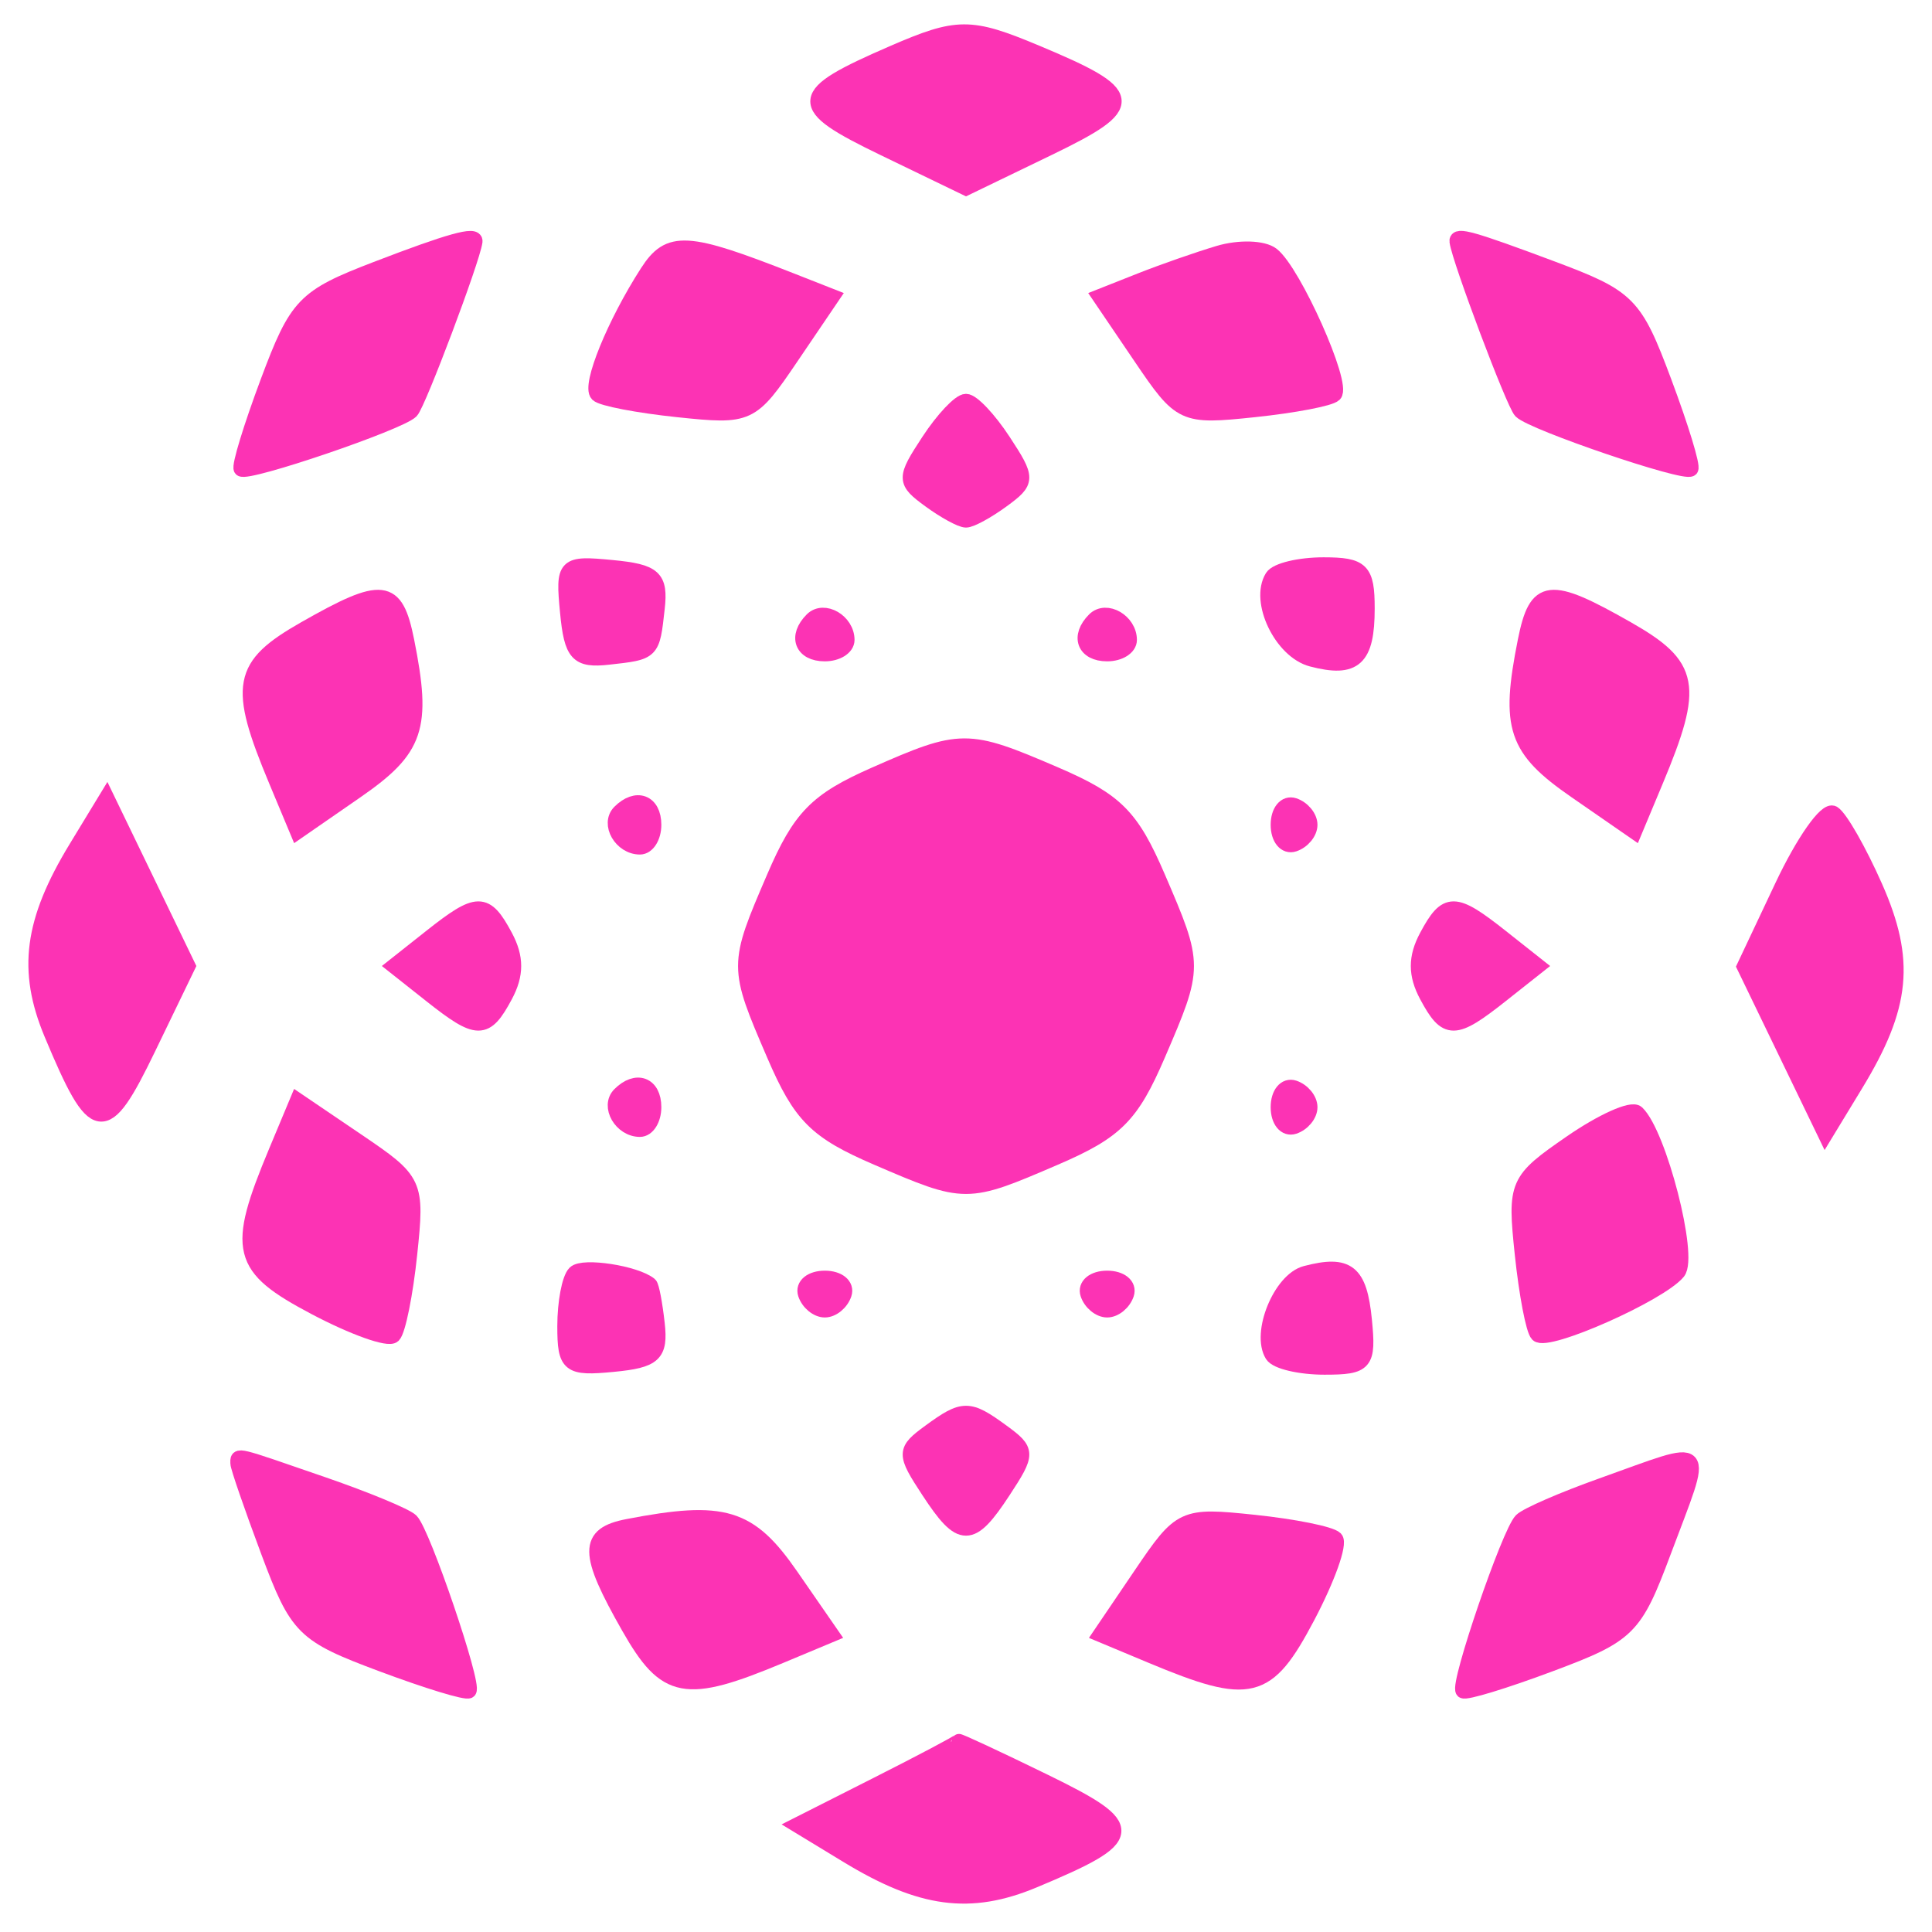 <?xml version="1.0" encoding="utf-8"?>
<!DOCTYPE svg PUBLIC "-//W3C//DTD SVG 20010904//EN" "http://www.w3.org/TR/2001/REC-SVG-20010904/DTD/svg10.dtd">
<svg version="1.0" xmlns="http://www.w3.org/2000/svg" width="130pt" height="130pt" viewBox="0 0 130 130" style="" preserveAspectRatio="xMidYMid meet">
<g fill="#FC33B4FF" stroke="#FC33B4FF">
<path d="M 58.834 52.124 C 54.932 53.845 53.827 54.975 52.084 59.027 C 49.522 64.983 49.522 65.017 52.086 70.979 C 53.861 75.104 54.896 76.139 59.021 77.914 C 64.983 80.479 65.017 80.479 70.979 77.914 C 75.104 76.139 76.139 75.104 77.914 70.979 C 80.479 65.017 80.479 64.983 77.914 59.021 C 76.139 54.896 75.104 53.861 70.979 52.086 C 65.072 49.545 64.676 49.547 58.834 52.124 "/></g>
<g fill="#FC33B4FF" stroke="#FC33B4FF">
<path d="M 59.061 120.049 L 53.622 122.800 57.021 124.866 C 61.984 127.885 65.288 128.324 69.570 126.535 C 76.593 123.601 76.660 122.980 70.287 119.869 C 67.104 118.316 64.500 117.102 64.500 117.171 C 64.500 117.241 62.052 118.536 59.061 120.049 "/></g>
<g fill="#FC33B4FF" stroke="#FC33B4FF">
<path d="M 119.924 59.611 L 117.361 65.039 120.092 70.689 L 122.823 76.340 124.878 72.960 C 128.066 67.717 128.370 64.625 126.182 59.678 C 125.107 57.247 123.835 55.016 123.357 54.721 C 122.879 54.425 121.334 56.626 119.924 59.611 "/></g>
<g fill="#FC33B4FF" stroke="#FC33B4FF">
<path d="M 5.122 57.040 C 2.115 61.984 1.678 65.293 3.465 69.570 C 6.381 76.551 7.029 76.647 9.982 70.537 L 12.658 65.000 9.918 59.330 L 7.177 53.660 5.122 57.040 "/></g>
<g fill="#FC33B4FF" stroke="#FC33B4FF">
<path d="M 60.069 3.567 C 53.477 6.427 53.418 7.060 59.463 9.982 L 65.000 12.658 70.537 9.982 C 76.624 7.040 76.539 6.377 69.705 3.521 C 65.275 1.670 64.431 1.674 60.069 3.567 "/></g>
<g fill="#FC33B4FF" stroke="#FC33B4FF">
<path d="M 107.760 99.957 C 105.153 100.886 102.725 101.942 102.363 102.304 C 101.541 103.125 98.038 113.372 98.441 113.774 C 98.604 113.937 101.248 113.131 104.316 111.983 C 109.606 110.004 110.002 109.611 111.948 104.410 C 114.757 96.901 115.153 97.322 107.760 99.957 "/></g>
<g fill="#FC33B4FF" stroke="#FC33B4FF">
<path d="M 16.000 98.462 C 16.000 98.717 16.924 101.393 18.052 104.410 C 19.998 109.611 20.394 110.004 25.684 111.983 C 28.752 113.131 31.396 113.937 31.559 113.774 C 31.953 113.380 28.467 103.134 27.667 102.333 C 27.322 101.988 24.668 100.887 21.770 99.886 C 15.689 97.785 16.000 97.862 16.000 98.462 "/></g>
<g fill="#FC33B4FF" stroke="#FC33B4FF">
<path d="M 98.033 16.250 C 98.193 17.475 101.850 27.183 102.333 27.667 C 103.134 28.467 113.380 31.953 113.774 31.559 C 113.937 31.396 113.131 28.752 111.983 25.684 C 110.004 20.394 109.611 19.998 104.410 18.052 C 99.052 16.048 97.966 15.741 98.033 16.250 "/></g>
<g fill="#FC33B4FF" stroke="#FC33B4FF">
<path d="M 25.303 18.102 C 20.448 19.969 19.969 20.467 18.018 25.682 C 16.869 28.751 16.063 31.396 16.226 31.559 C 16.620 31.953 26.866 28.467 27.667 27.667 C 28.150 27.183 31.807 17.475 31.967 16.250 C 32.039 15.701 30.266 16.194 25.303 18.102 "/></g>
<g fill="#FC33B4FF" stroke="#FC33B4FF">
<path d="M 76.765 105.949 L 74.029 109.985 77.467 111.422 C 84.155 114.216 85.268 113.939 87.977 108.810 C 89.339 106.231 90.188 103.855 89.863 103.529 C 89.537 103.204 87.073 102.707 84.386 102.426 C 79.590 101.923 79.450 101.988 76.765 105.949 "/></g>
<g fill="#FC33B4FF" stroke="#FC33B4FF">
<path d="M 42.250 102.706 C 39.434 103.248 39.445 104.467 42.311 109.500 C 44.799 113.867 46.096 114.111 52.533 111.422 L 55.971 109.985 53.235 106.031 C 50.437 101.985 48.708 101.462 42.250 102.706 "/></g>
<g fill="#FC33B4FF" stroke="#FC33B4FF">
<path d="M 105.706 76.880 C 102.019 79.426 101.926 79.639 102.425 84.386 C 102.707 87.073 103.172 89.506 103.459 89.792 C 104.111 90.444 111.695 87.077 112.911 85.596 C 113.768 84.552 111.643 76.292 110.154 74.880 C 109.794 74.539 107.793 75.439 105.706 76.880 "/></g>
<g fill="#FC33B4FF" stroke="#FC33B4FF">
<path d="M 18.578 77.467 C 15.784 84.155 16.061 85.268 21.190 87.977 C 23.769 89.339 26.145 90.188 26.471 89.863 C 26.796 89.537 27.293 87.073 27.574 84.386 C 28.077 79.590 28.012 79.450 24.051 76.765 L 20.015 74.029 18.578 77.467 "/></g>
<g fill="#FC33B4FF" stroke="#FC33B4FF">
<path d="M 102.625 43.125 C 101.458 48.961 101.946 50.410 106.031 53.235 L 109.985 55.971 111.422 52.533 C 114.111 46.096 113.867 44.799 109.500 42.311 C 104.228 39.309 103.368 39.410 102.625 43.125 "/></g>
<g fill="#FC33B4FF" stroke="#FC33B4FF">
<path d="M 20.500 42.311 C 16.133 44.799 15.889 46.096 18.578 52.533 L 20.015 55.971 23.969 53.235 C 28.054 50.410 28.542 48.961 27.375 43.125 C 26.632 39.410 25.772 39.309 20.500 42.311 "/></g>
<g fill="#FC33B4FF" stroke="#FC33B4FF">
<path d="M 82.000 17.029 C 80.625 17.438 78.260 18.265 76.744 18.864 L 73.987 19.955 76.744 24.021 C 79.452 28.016 79.585 28.078 84.386 27.574 C 87.073 27.293 89.506 26.828 89.792 26.541 C 90.452 25.881 87.058 18.274 85.596 17.136 C 84.993 16.667 83.375 16.619 82.000 17.029 "/></g>
<g fill="#FC33B4FF" stroke="#FC33B4FF">
<path d="M 43.553 18.314 C 41.340 21.749 39.624 25.958 40.202 26.535 C 40.492 26.825 42.927 27.293 45.614 27.574 C 50.415 28.078 50.548 28.016 53.256 24.021 L 56.013 19.955 53.256 18.871 C 46.195 16.092 45.028 16.025 43.553 18.314 "/></g>
<g fill="#FC33B4FF" stroke="#FC33B4FF">
<path d="M 62.559 96.333 C 60.817 97.607 60.813 97.785 62.483 100.333 C 64.666 103.665 65.334 103.665 67.517 100.333 C 69.187 97.785 69.183 97.607 67.441 96.333 C 65.178 94.679 64.822 94.679 62.559 96.333 "/></g>
<g fill="#FC33B4FF" stroke="#FC33B4FF">
<path d="M 87.853 85.676 C 86.160 86.119 84.697 89.701 85.607 91.174 C 85.888 91.628 87.470 92.000 89.122 92.000 C 91.896 92.000 92.103 91.756 91.813 88.827 C 91.491 85.559 90.700 84.930 87.853 85.676 "/></g>
<g fill="#FC33B4FF" stroke="#FC33B4FF">
<path d="M 38.678 85.656 C 38.305 86.028 38.000 87.637 38.000 89.230 C 38.000 91.896 38.259 92.102 41.250 91.813 C 44.033 91.545 44.461 91.150 44.228 89.062 C 44.079 87.721 43.854 86.539 43.728 86.436 C 42.781 85.658 39.224 85.109 38.678 85.656 "/></g>
<g fill="#FC33B4FF" stroke="#FC33B4FF">
<path d="M 96.000 63.000 C 95.240 64.421 95.240 65.579 96.000 67.000 C 97.321 69.468 97.855 69.466 101.000 66.978 L 103.500 65.000 101.000 63.022 C 97.855 60.534 97.321 60.532 96.000 63.000 "/></g>
<g fill="#FC33B4FF" stroke="#FC33B4FF">
<path d="M 29.000 63.022 L 26.500 65.000 29.000 66.978 C 32.145 69.466 32.679 69.468 34.000 67.000 C 34.760 65.579 34.760 64.421 34.000 63.000 C 32.679 60.532 32.145 60.534 29.000 63.022 "/></g>
<g fill="#FC33B4FF" stroke="#FC33B4FF">
<path d="M 85.607 38.826 C 84.602 40.453 86.223 43.825 88.266 44.359 C 91.161 45.116 92.000 44.348 92.000 40.941 C 92.000 38.353 91.647 38.000 89.059 38.000 C 87.441 38.000 85.888 38.372 85.607 38.826 "/></g>
<g fill="#FC33B4FF" stroke="#FC33B4FF">
<path d="M 38.182 41.182 C 38.455 44.036 38.841 44.462 40.938 44.228 C 43.930 43.895 43.895 43.930 44.228 40.938 C 44.462 38.841 44.036 38.455 41.182 38.182 C 37.973 37.874 37.874 37.973 38.182 41.182 "/></g>
<g fill="#FC33B4FF" stroke="#FC33B4FF">
<path d="M 62.483 29.667 C 60.813 32.215 60.817 32.393 62.559 33.667 C 63.562 34.400 64.660 35.000 65.000 35.000 C 65.340 35.000 66.438 34.400 67.441 33.667 C 69.183 32.393 69.187 32.215 67.517 29.667 C 66.556 28.200 65.423 27.000 65.000 27.000 C 64.577 27.000 63.444 28.200 62.483 29.667 "/></g>
<g fill="#FC33B4FF" stroke="#FC33B4FF">
<path d="M 73.192 87.075 C 73.389 87.666 73.978 88.150 74.500 88.150 C 75.023 88.150 75.611 87.666 75.808 87.075 C 76.005 86.484 75.417 86.000 74.500 86.000 C 73.583 86.000 72.995 86.484 73.192 87.075 "/></g>
<g fill="#FC33B4FF" stroke="#FC33B4FF">
<path d="M 54.192 87.075 C 54.389 87.666 54.978 88.150 55.500 88.150 C 56.023 88.150 56.611 87.666 56.808 87.075 C 57.005 86.484 56.417 86.000 55.500 86.000 C 54.583 86.000 53.995 86.484 54.192 87.075 "/></g>
<g fill="#FC33B4FF" stroke="#FC33B4FF">
<path d="M 86.000 74.500 C 86.000 75.417 86.484 76.005 87.075 75.808 C 87.666 75.611 88.150 75.023 88.150 74.500 C 88.150 73.978 87.666 73.389 87.075 73.192 C 86.484 72.995 86.000 73.583 86.000 74.500 "/></g>
<g fill="#FC33B4FF" stroke="#FC33B4FF">
<path d="M 41.694 73.639 C 40.895 74.438 41.798 76.000 43.059 76.000 C 43.577 76.000 44.000 75.325 44.000 74.500 C 44.000 72.954 42.820 72.513 41.694 73.639 "/></g>
<g fill="#FC33B4FF" stroke="#FC33B4FF">
<path d="M 86.000 55.500 C 86.000 56.417 86.484 57.005 87.075 56.808 C 87.666 56.611 88.150 56.023 88.150 55.500 C 88.150 54.978 87.666 54.389 87.075 54.192 C 86.484 53.995 86.000 54.583 86.000 55.500 "/></g>
<g fill="#FC33B4FF" stroke="#FC33B4FF">
<path d="M 41.694 54.639 C 40.895 55.438 41.798 57.000 43.059 57.000 C 43.577 57.000 44.000 56.325 44.000 55.500 C 44.000 53.954 42.820 53.513 41.694 54.639 "/></g>
<g fill="#FC33B4FF" stroke="#FC33B4FF">
<path d="M 73.639 41.694 C 72.513 42.820 72.954 44.000 74.500 44.000 C 75.325 44.000 76.000 43.577 76.000 43.059 C 76.000 41.798 74.438 40.895 73.639 41.694 "/></g>
<g fill="#FC33B4FF" stroke="#FC33B4FF">
<path d="M 54.639 41.694 C 53.513 42.820 53.954 44.000 55.500 44.000 C 56.325 44.000 57.000 43.577 57.000 43.059 C 57.000 41.798 55.438 40.895 54.639 41.694 "/></g>
</svg>
